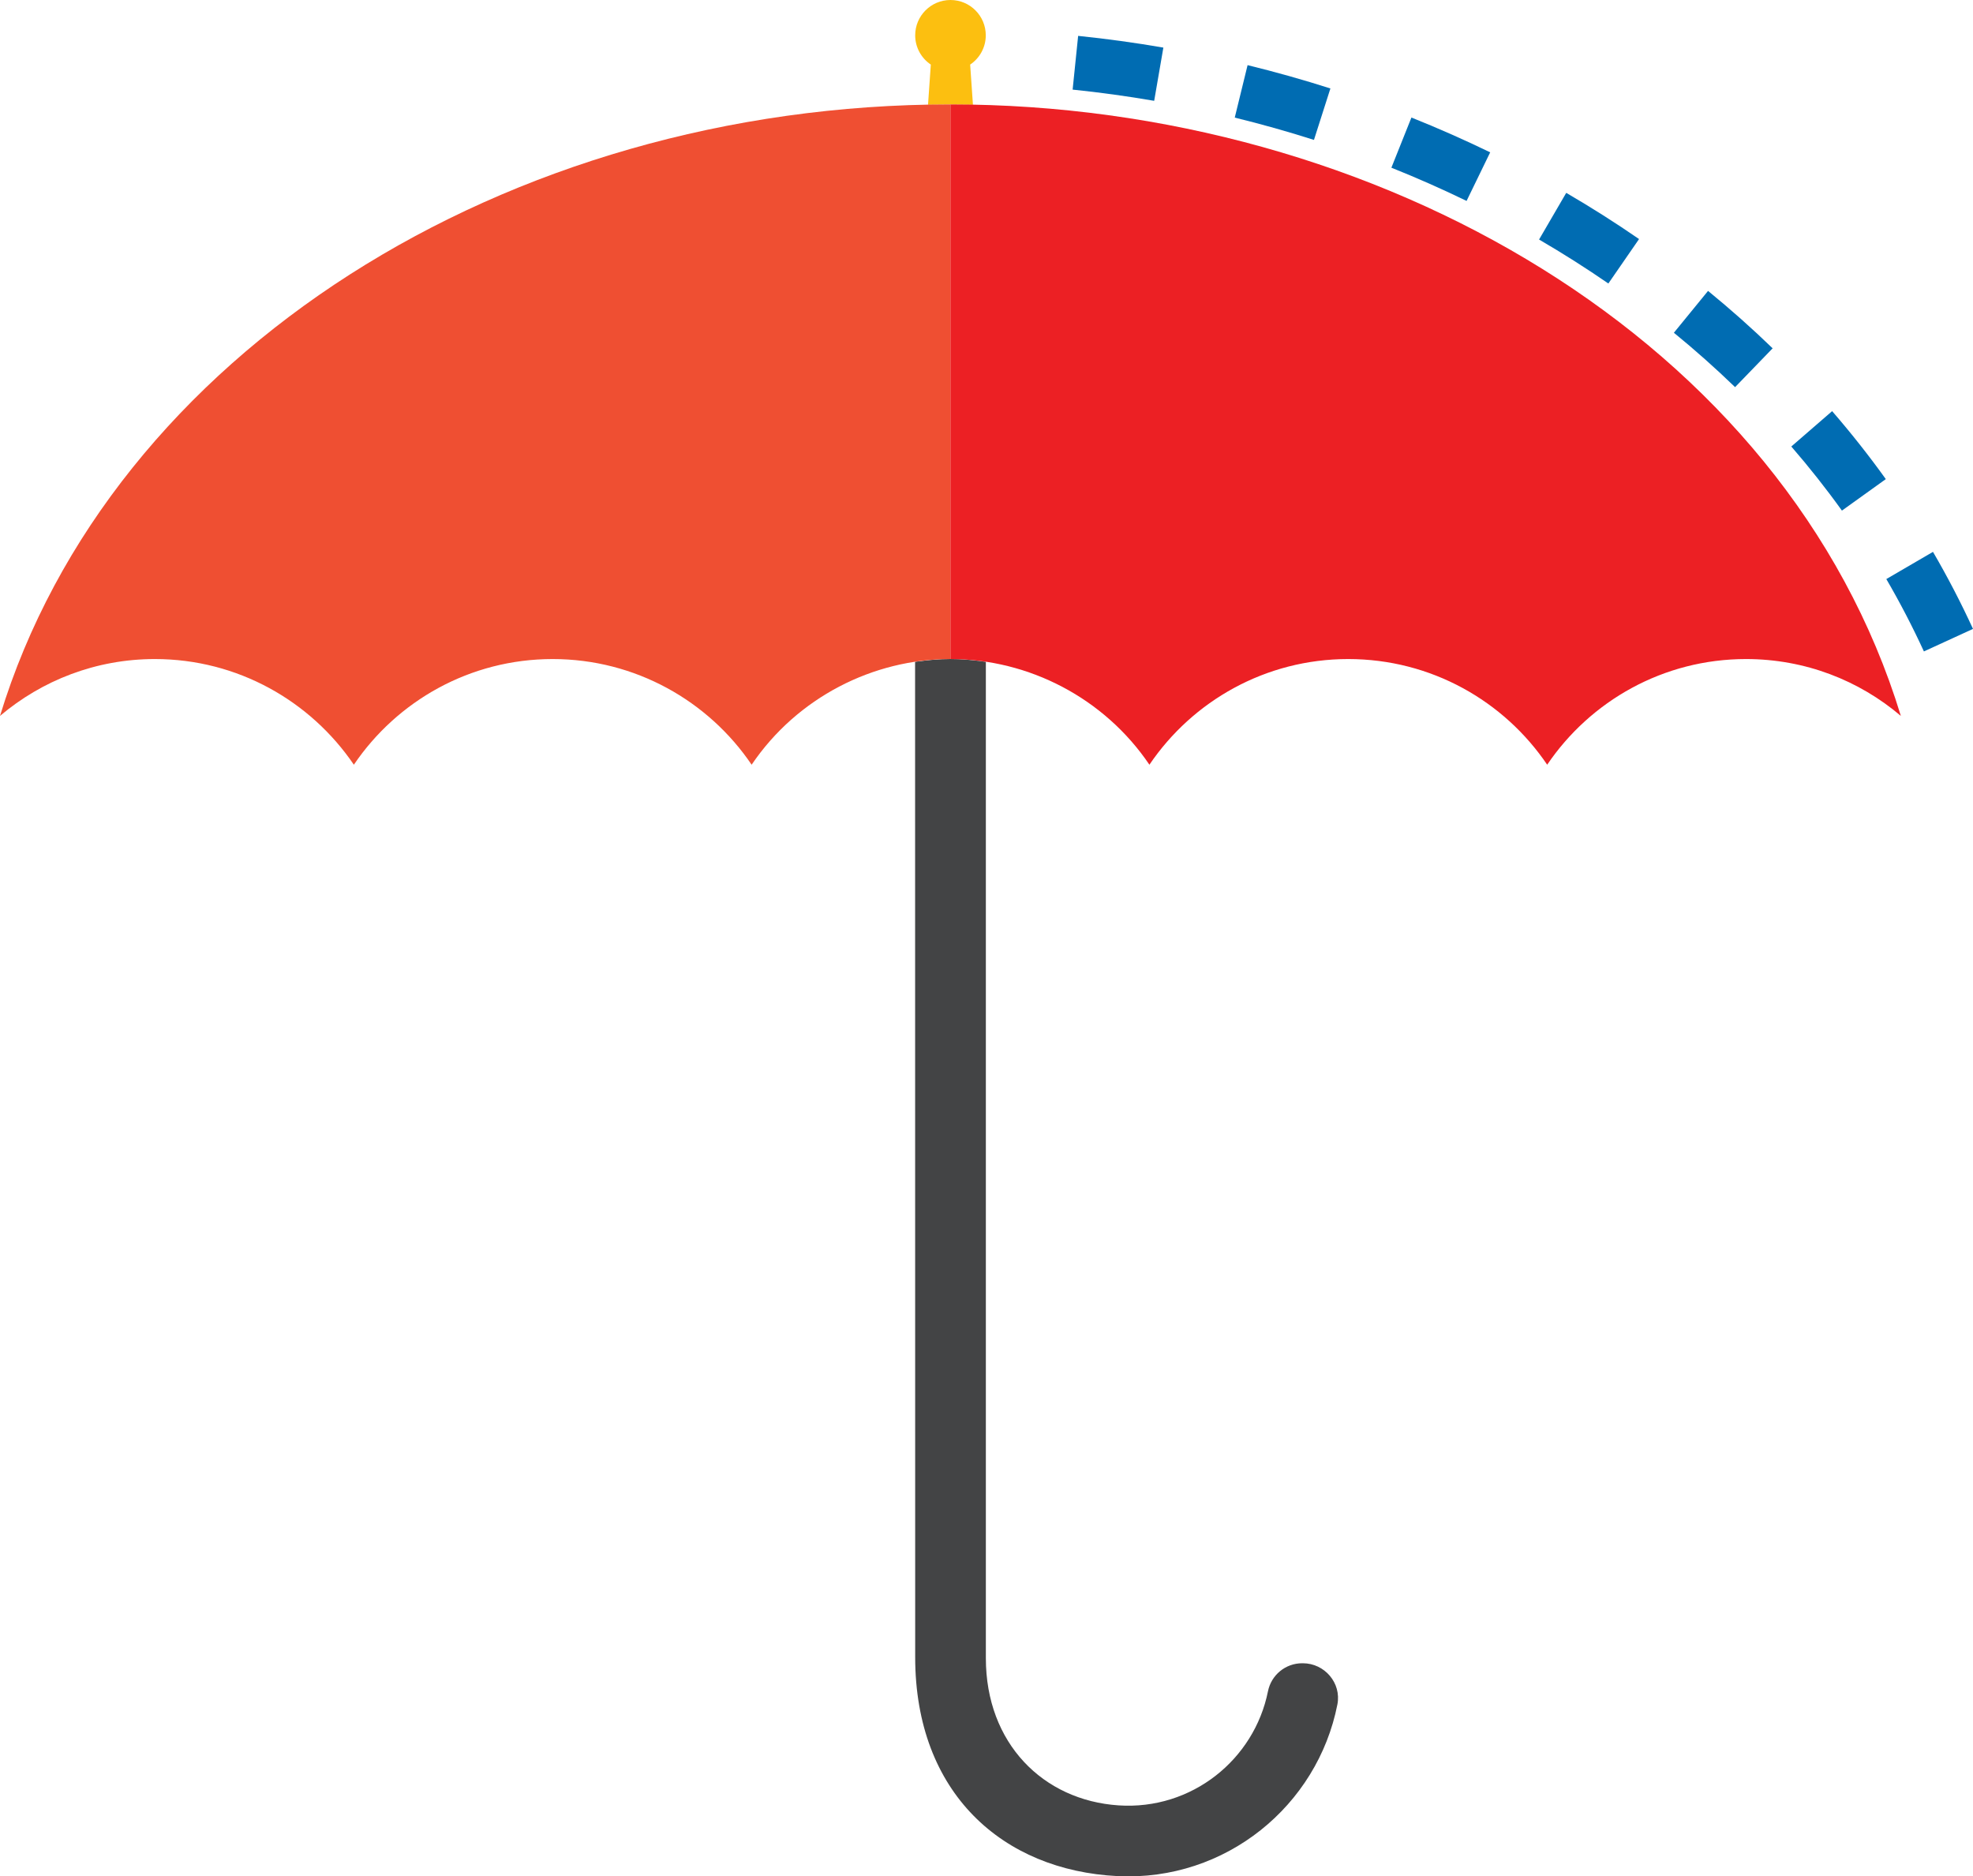 <?xml version="1.0" encoding="utf-8"?>
<svg version="1.1" baseProfile="tiny" xmlns="http://www.w3.org/2000/svg" xmlns:xlink="http://www.w3.org/1999/xlink"
	 x="0px" y="0px" width="650px" height="618.141px" viewBox="0 0 650 618.141" xml:space="preserve">
<g>
	<path fill="#FCBF10" d="M320.535,34.534c-0.306-4.418-0.917-13.256-0.917-13.256c3.1-2.085,5.144-5.627,5.144-9.646
		C324.762,5.212,319.555,0,313.134,0c-6.419,0-11.628,5.212-11.628,11.631c0,4.019,2.044,7.561,5.148,9.646l-0.921,13.256
		C315.026,34.362,311.249,34.362,320.535,34.534z"/>
	<path fill="#434445" d="M429.221,547.935h-0.23c-5.487,0-10.188,3.873-11.266,9.252c-4.508,22.467-25.101,39.176-49.217,37.568
		c-24.912-1.664-43.72-20.512-43.72-48.469V218.032c-0.011,0-0.021,0-0.032,0v-0.011c-0.005,0-0.009,0-0.009,0
		c-9.039-1.252-14.494-1.198-23.256,0c0,0-0.011,0-0.016,0l0.031,327.881c0,44.906,28.961,70.295,66.676,72.152
		c35.614,1.756,65.857-23.193,72.417-56.539C441.984,554.468,436.404,547.935,429.221,547.935z"/>
	<path fill="#EF4F32" d="M313.116,217.113V34.397C166.625,34.397,36.368,116.649,0,235.843c13.822-11.692,31.58-18.73,51.022-18.73
		c27.256,0,51.283,13.824,65.557,34.812c14.207-20.988,38.234-34.812,65.49-34.812c27.256,0,51.349,13.824,65.556,34.812
		C262.663,229.693,287.723,217.113,313.116,217.113z"/>
	<path fill="#EC2024" d="M313.116,34.397v182.716c25.846,0,50.728,12.875,65.555,34.812c14.21-20.988,38.239-34.812,65.49-34.812
		c27.323,0,51.353,13.824,65.556,34.812c14.215-20.988,38.238-34.812,65.496-34.812c19.5,0,37.263,7.038,51.018,18.73
		C588.357,111.723,453.441,34.397,313.116,34.397z"/>
	<g>
		<g>
			<g>
				<path fill="#006CB2" d="M633.825,214.603c-3.71-8.083-7.877-16.104-12.382-23.84l15.375-8.959
					c4.797,8.232,9.23,16.769,13.182,25.376L633.825,214.603z M606.819,168.211c-5.172-7.208-10.783-14.312-16.677-21.114
					l13.447-11.654c6.251,7.213,12.201,14.748,17.688,22.394L606.819,168.211z M571.618,127.536
					c-6.396-6.187-13.178-12.216-20.161-17.919l11.257-13.783c7.368,6.018,14.525,12.381,21.277,18.914L571.618,127.536z
					 M529.871,93.396c-7.336-5.064-15.018-9.938-22.828-14.485l8.949-15.379c8.207,4.775,16.276,9.896,23.988,15.221L529.871,93.396
					z M483.16,66.19c-8.049-3.91-16.381-7.593-24.772-10.945l6.604-16.524c8.784,3.509,17.515,7.368,25.946,11.464L483.16,66.19z
					 M432.881,46.092c-8.551-2.732-17.328-5.205-26.094-7.349l4.228-17.285c9.165,2.241,18.343,4.826,27.284,7.683L432.881,46.092z
					 M380.242,33.216c-8.869-1.531-17.91-2.775-26.867-3.695l1.816-17.702c9.362,0.961,18.81,2.26,28.078,3.862L380.242,33.216z"/>
			</g>
		</g>
	</g>
</g>
</svg>
